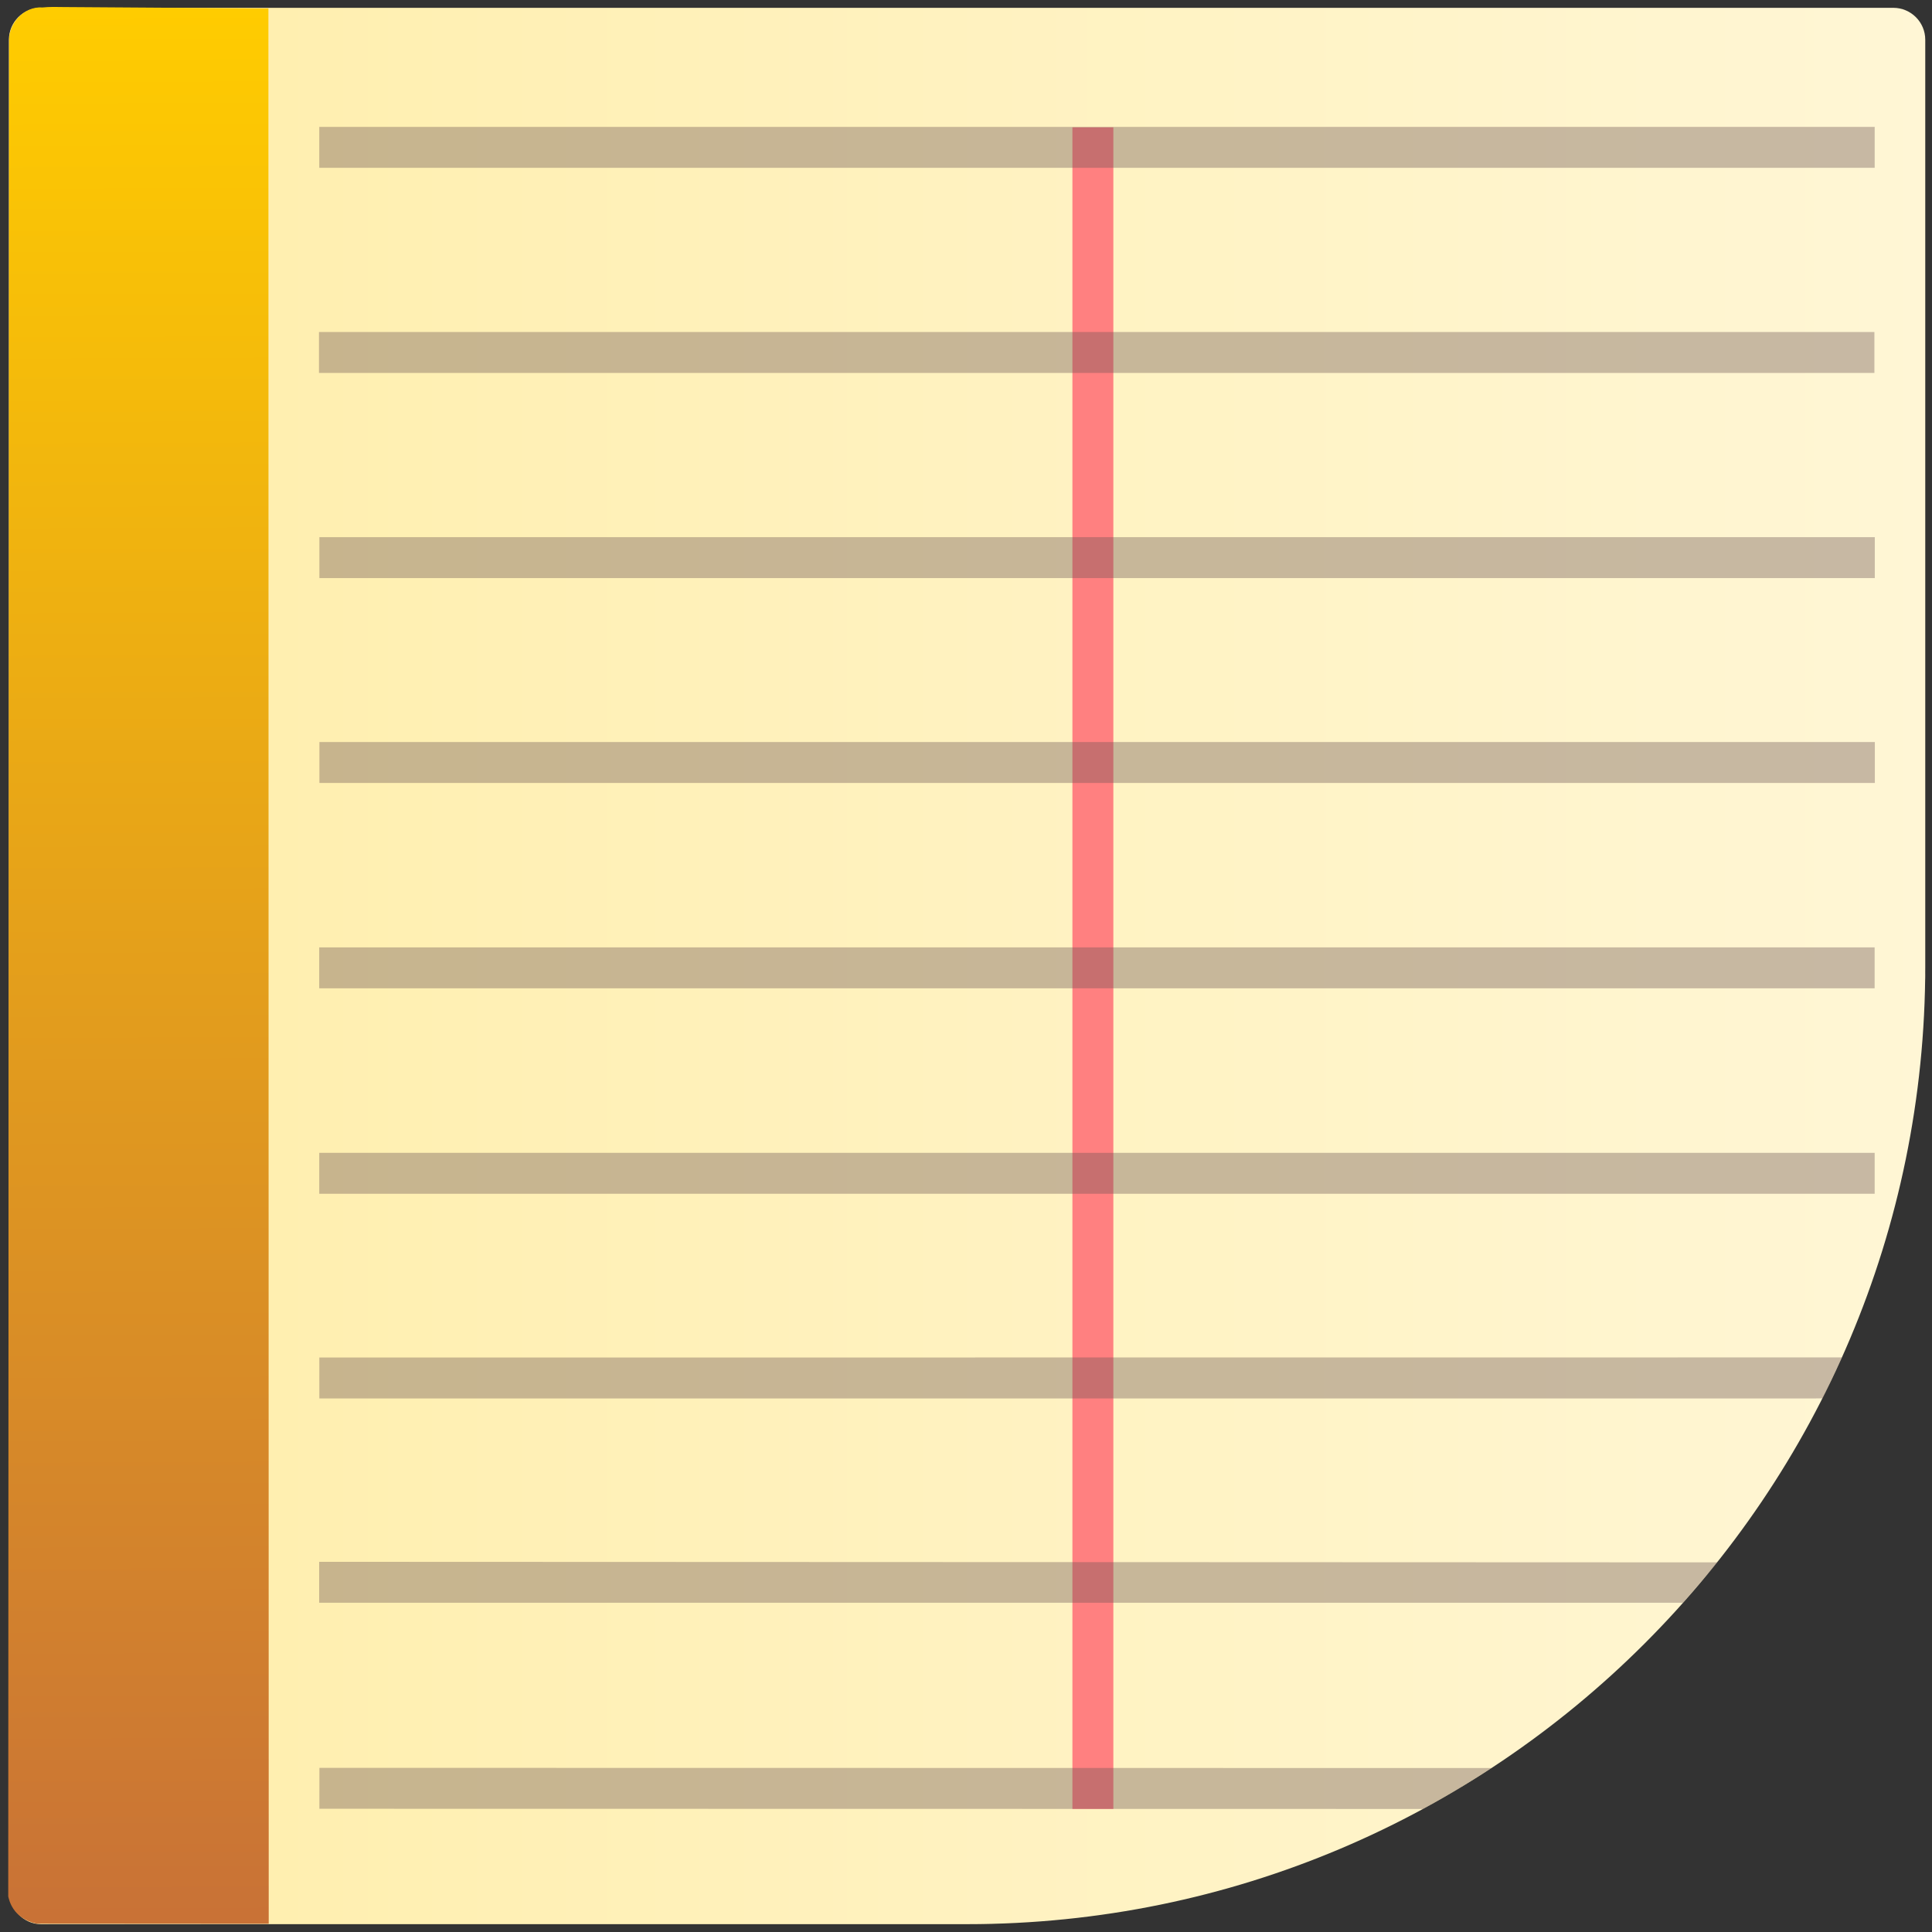 <?xml version="1.0" encoding="UTF-8" standalone="no"?>
<!-- Generator: Adobe Illustrator 17.0.1, SVG Export Plug-In . SVG Version: 6.00 Build 0)  -->

<svg
   xmlns:dc="http://purl.org/dc/elements/1.1/"
   xmlns:cc="http://creativecommons.org/ns#"
   xmlns:rdf="http://www.w3.org/1999/02/22-rdf-syntax-ns#"
   xmlns:svg="http://www.w3.org/2000/svg"
   xmlns="http://www.w3.org/2000/svg"
   xmlns:xlink="http://www.w3.org/1999/xlink"
   xmlns:sodipodi="http://sodipodi.sourceforge.net/DTD/sodipodi-0.dtd"
   xmlns:inkscape="http://www.inkscape.org/namespaces/inkscape"
   version="1.1"
   x="0px"
   y="0px"
   width="86px"
   height="86px"
   viewBox="0 0 86 86"
   enable-background="new 0 0 86 86"
   xml:space="preserve"
   id="svg2"
   inkscape:version="0.91 r13725"
   sodipodi:docname="vocabulary4-2.svg"><rect x="0" y="0" width="86" height="86" fill="#333333" stroke="none"/><title
     id="title3391">Vocabulary Icon</title><defs
     id="defs50"><linearGradient
       inkscape:collect="always"
       id="linearGradient4209"><stop
         style="stop-color:#fff6d5;stop-opacity:1"
         offset="0"
         id="stop4211" /><stop
         style="stop-color:#ffeeaa;stop-opacity:1"
         offset="1"
         id="stop4213" /></linearGradient><linearGradient
       id="linearGradient4424"
       inkscape:collect="always"><stop
         id="stop4426"
         offset="0"
         style="stop-color:#ffcc00;stop-opacity:1" /><stop
         id="stop4428"
         offset="1"
         style="stop-color:#c87137;stop-opacity:1" /></linearGradient><linearGradient
       inkscape:collect="always"
       id="linearGradient4208"><stop
         style="stop-color:#552200;stop-opacity:1"
         offset="0"
         id="stop4210" /><stop
         style="stop-color:#ffcc00;stop-opacity:1"
         offset="1"
         id="stop4212" /></linearGradient><linearGradient
       inkscape:collect="always"
       xlink:href="#linearGradient4208"
       id="linearGradient4206"
       x1="79.076"
       y1="0.364"
       x2="78.712"
       y2="87.093"
       gradientUnits="userSpaceOnUse" /><linearGradient
       inkscape:collect="always"
       xlink:href="#linearGradient4424"
       id="linearGradient4340"
       gradientUnits="userSpaceOnUse"
       x1="79.076"
       y1="0.364"
       x2="78.712"
       y2="87.093"
       gradientTransform="matrix(0.958,0,0,0.992,3.493,0.003)" /><linearGradient
       inkscape:collect="always"
       xlink:href="#linearGradient4209"
       id="linearGradient4215"
       x1="0.3"
       y1="42.999"
       x2="85.603"
       y2="42.999"
       gradientUnits="userSpaceOnUse" /></defs><sodipodi:namedview
     pagecolor="#ffffff"
     bordercolor="#666666"
     borderopacity="1"
     objecttolerance="10"
     gridtolerance="10"
     guidetolerance="10"
     inkscape:pageopacity="0"
     inkscape:pageshadow="2"
     inkscape:window-width="1366"
     inkscape:window-height="715"
     id="namedview48"
     showgrid="false"
     showguides="true"
     inkscape:guide-bbox="true"
     inkscape:object-nodes="false"
     inkscape:snap-intersection-paths="false"
     inkscape:snap-smooth-nodes="false"
     inkscape:object-paths="false"
     inkscape:snap-nodes="false"
     inkscape:snap-others="false"
     inkscape:zoom="2"
     inkscape:cx="-6.9148171"
     inkscape:cy="75.143126"
     inkscape:window-x="0"
     inkscape:window-y="0"
     inkscape:window-maximized="1"
     inkscape:current-layer="Layer_1"><sodipodi:guide
       position="0,0"
       orientation="0,86"
       id="guide4289" /><sodipodi:guide
       position="86,0"
       orientation="-86,0"
       id="guide4291" /><sodipodi:guide
       position="86,86"
       orientation="0,-86"
       id="guide4293" /><sodipodi:guide
       position="0,86"
       orientation="86,0"
       id="guide4295" /><sodipodi:guide
       position="14.212,91.102"
       orientation="1,0"
       id="guide4297" /><sodipodi:guide
       position="83.814,46.097"
       orientation="1,0"
       id="guide4299" /></sodipodi:namedview><g
     id="Layer_2"
     display="none" /><g
     id="Layer_1"
     transform="matrix(-1,0,0,1,86,0)"><g
       id="g6"><path
         d="m 41.423,85.606 c -0.195,-0.009 -0.407,-0.02 -0.635,-0.033 0.208,0.015 0.422,0.023 0.635,0.033 z"
         id="path8"
         inkscape:connector-curvature="0"
         style="fill:#ffc8a0" /><path
         d="m 41.812,85.623 c 0.38,0.01 0.757,0.029 1.139,0.029 -0.526,0 -1.028,-0.021 -1.528,-0.045 0.141,0.006 0.267,0.011 0.389,0.016 z"
         id="path10"
         inkscape:connector-curvature="0"
         style="fill:#ffc8a0" /><path
         d="m 0.378,45.164 c -0.013,-0.228 -0.024,-0.44 -0.033,-0.635 0.01,0.212 0.019,0.426 0.033,0.635 z"
         id="path12"
         inkscape:connector-curvature="0"
         style="fill:#ffc8a0" /><path
         d="m 0.329,44.139 c 0.005,0.123 0.01,0.249 0.016,0.389 C 0.321,44.028 0.3,43.526 0.3,43 c 0,0.382 0.019,0.759 0.029,1.139 z"
         id="path14"
         inkscape:connector-curvature="0"
         style="fill:#ffc8a0" /></g><linearGradient
       id="SVGID_1_"
       gradientUnits="userSpaceOnUse"
       x1="12.785"
       y1="73.152"
       x2="85.179"
       y2="0.758"
       xlink:href="#SVGID_2_"><stop
         offset="0"
         style="stop-color:#f3e598;stop-opacity:1"
         id="stop17" /><stop
         offset="0.995"
         style="stop-color:#E6D695"
         id="stop19" /></linearGradient><path
       d="m 85.603,1.77 c 0,-0.785 -0.637,-1.422 -1.422,-1.422 l -82.459,0 C 0.937,0.349 0.3,0.985 0.3,1.77 L 0.3,43 c 0,23.556 19.096,42.651 42.651,42.651 l 41.23,0 c 0.785,0 1.422,-0.696 1.422,-1.481 l 0,-82.4 z"
       id="path21"
       style="fill:url(#linearGradient4215);fill-opacity:1;fill-rule:nonzero"
       inkscape:connector-curvature="0" /><g
       id="g23"
       style="fill:url(#linearGradient4206);fill-opacity:1"
       transform="translate(0.056,-0.04)"><linearGradient
         id="SVGID_2_"
         gradientUnits="userSpaceOnUse"
         x1="18.245"
         y1="32.649"
         x2="30.124"
         y2="-23.323"
         style="fill:url(#linearGradient4206);fill-opacity:1"><stop
           offset="0"
           style="stop-color:#00A89A;fill-opacity:1.0;fill:url(#linearGradient4206)"
           id="stop26" /><stop
           offset="1"
           style="stop-color:#00CFBD;fill-opacity:1.0;fill:url(#linearGradient4206)"
           id="stop28" /></linearGradient><path
         d="m 83.078,0.354 -9.082,0.061 C 73.991,28.815 73.987,57.273 73.982,85.674 l 10.344,-0.007 c 1.076,-0.242 1.217,-1.086 1.251,-1.209 L 85.559,43.773 85.539,1.881 C 85.568,1.079 84.876,0.313 84.052,0.372 83.728,0.339 83.403,0.349 83.078,0.354 Z"
         id="path30"
         style="fill:url(#linearGradient4340);fill-opacity:1"
         inkscape:connector-curvature="0"
         sodipodi:nodetypes="sccccccss" /></g><rect
       style="fill:#ff8080;fill-opacity:1"
       id="rect4243"
       width="1.822"
       height="74.854"
       x="-38.263"
       y="5.669"
       transform="scale(-1,1)" /><rect
       style="fill:#6c5353;fill-opacity:0.378"
       id="rect4245"
       width="69.237"
       height="1.822"
       x="-71.788"
       y="5.648"
       transform="scale(-1,1)" /><rect
       style="fill:#6c5353;fill-opacity:0.378"
       id="rect4245-6"
       width="69.237"
       height="1.822"
       x="-71.782"
       y="33.03"
       transform="scale(-1,1)" /><rect
       style="fill:#6c5353;fill-opacity:0.378"
       id="rect4245-7"
       width="69.237"
       height="1.822"
       x="-71.783"
       y="23.911"
       transform="scale(-1,1)" /><rect
       style="fill:#6c5353;fill-opacity:0.378"
       id="rect4245-5"
       width="69.237"
       height="1.822"
       x="-71.801"
       y="14.779"
       transform="scale(-1,1)" /><rect
       style="fill:#6c5353;fill-opacity:0.378"
       id="rect4245-3"
       width="69.237"
       height="1.822"
       x="-71.791"
       y="42.171"
       transform="scale(-1,1)" /><path
       style="fill:#6c5353;fill-opacity:0.378"
       d="m 71.793,69.522 -62.25,0.024 1.537,1.798 60.713,0 z"
       id="rect4245-6-5"
       inkscape:connector-curvature="0"
       sodipodi:nodetypes="ccccc" /><path
       style="fill:#6c5353;fill-opacity:0.378"
       d="m 71.786,60.428 -67.782,-0.005 0.862,1.826 66.919,0.002 z"
       id="rect4245-7-6"
       inkscape:connector-curvature="0"
       sodipodi:nodetypes="ccccc" /><rect
       style="fill:#6c5353;fill-opacity:0.378"
       id="rect4245-5-2"
       width="69.237"
       height="1.822"
       x="-71.789"
       y="51.317"
       transform="scale(-1,1)" /><path
       transform="scale(-1,1)"
       style="fill:#6c5353;fill-opacity:0.378"
       d="m -71.782,78.693 52.174,0.008 c 0,0 -0.966,0.618 -1.457,0.913 -0.522,0.313 -1.583,0.909 -1.583,0.909 l -49.135,-0.008 z"
       id="rect4245-5-2-9"
       inkscape:connector-curvature="0"
       sodipodi:nodetypes="ccaccc" /></g></svg>
